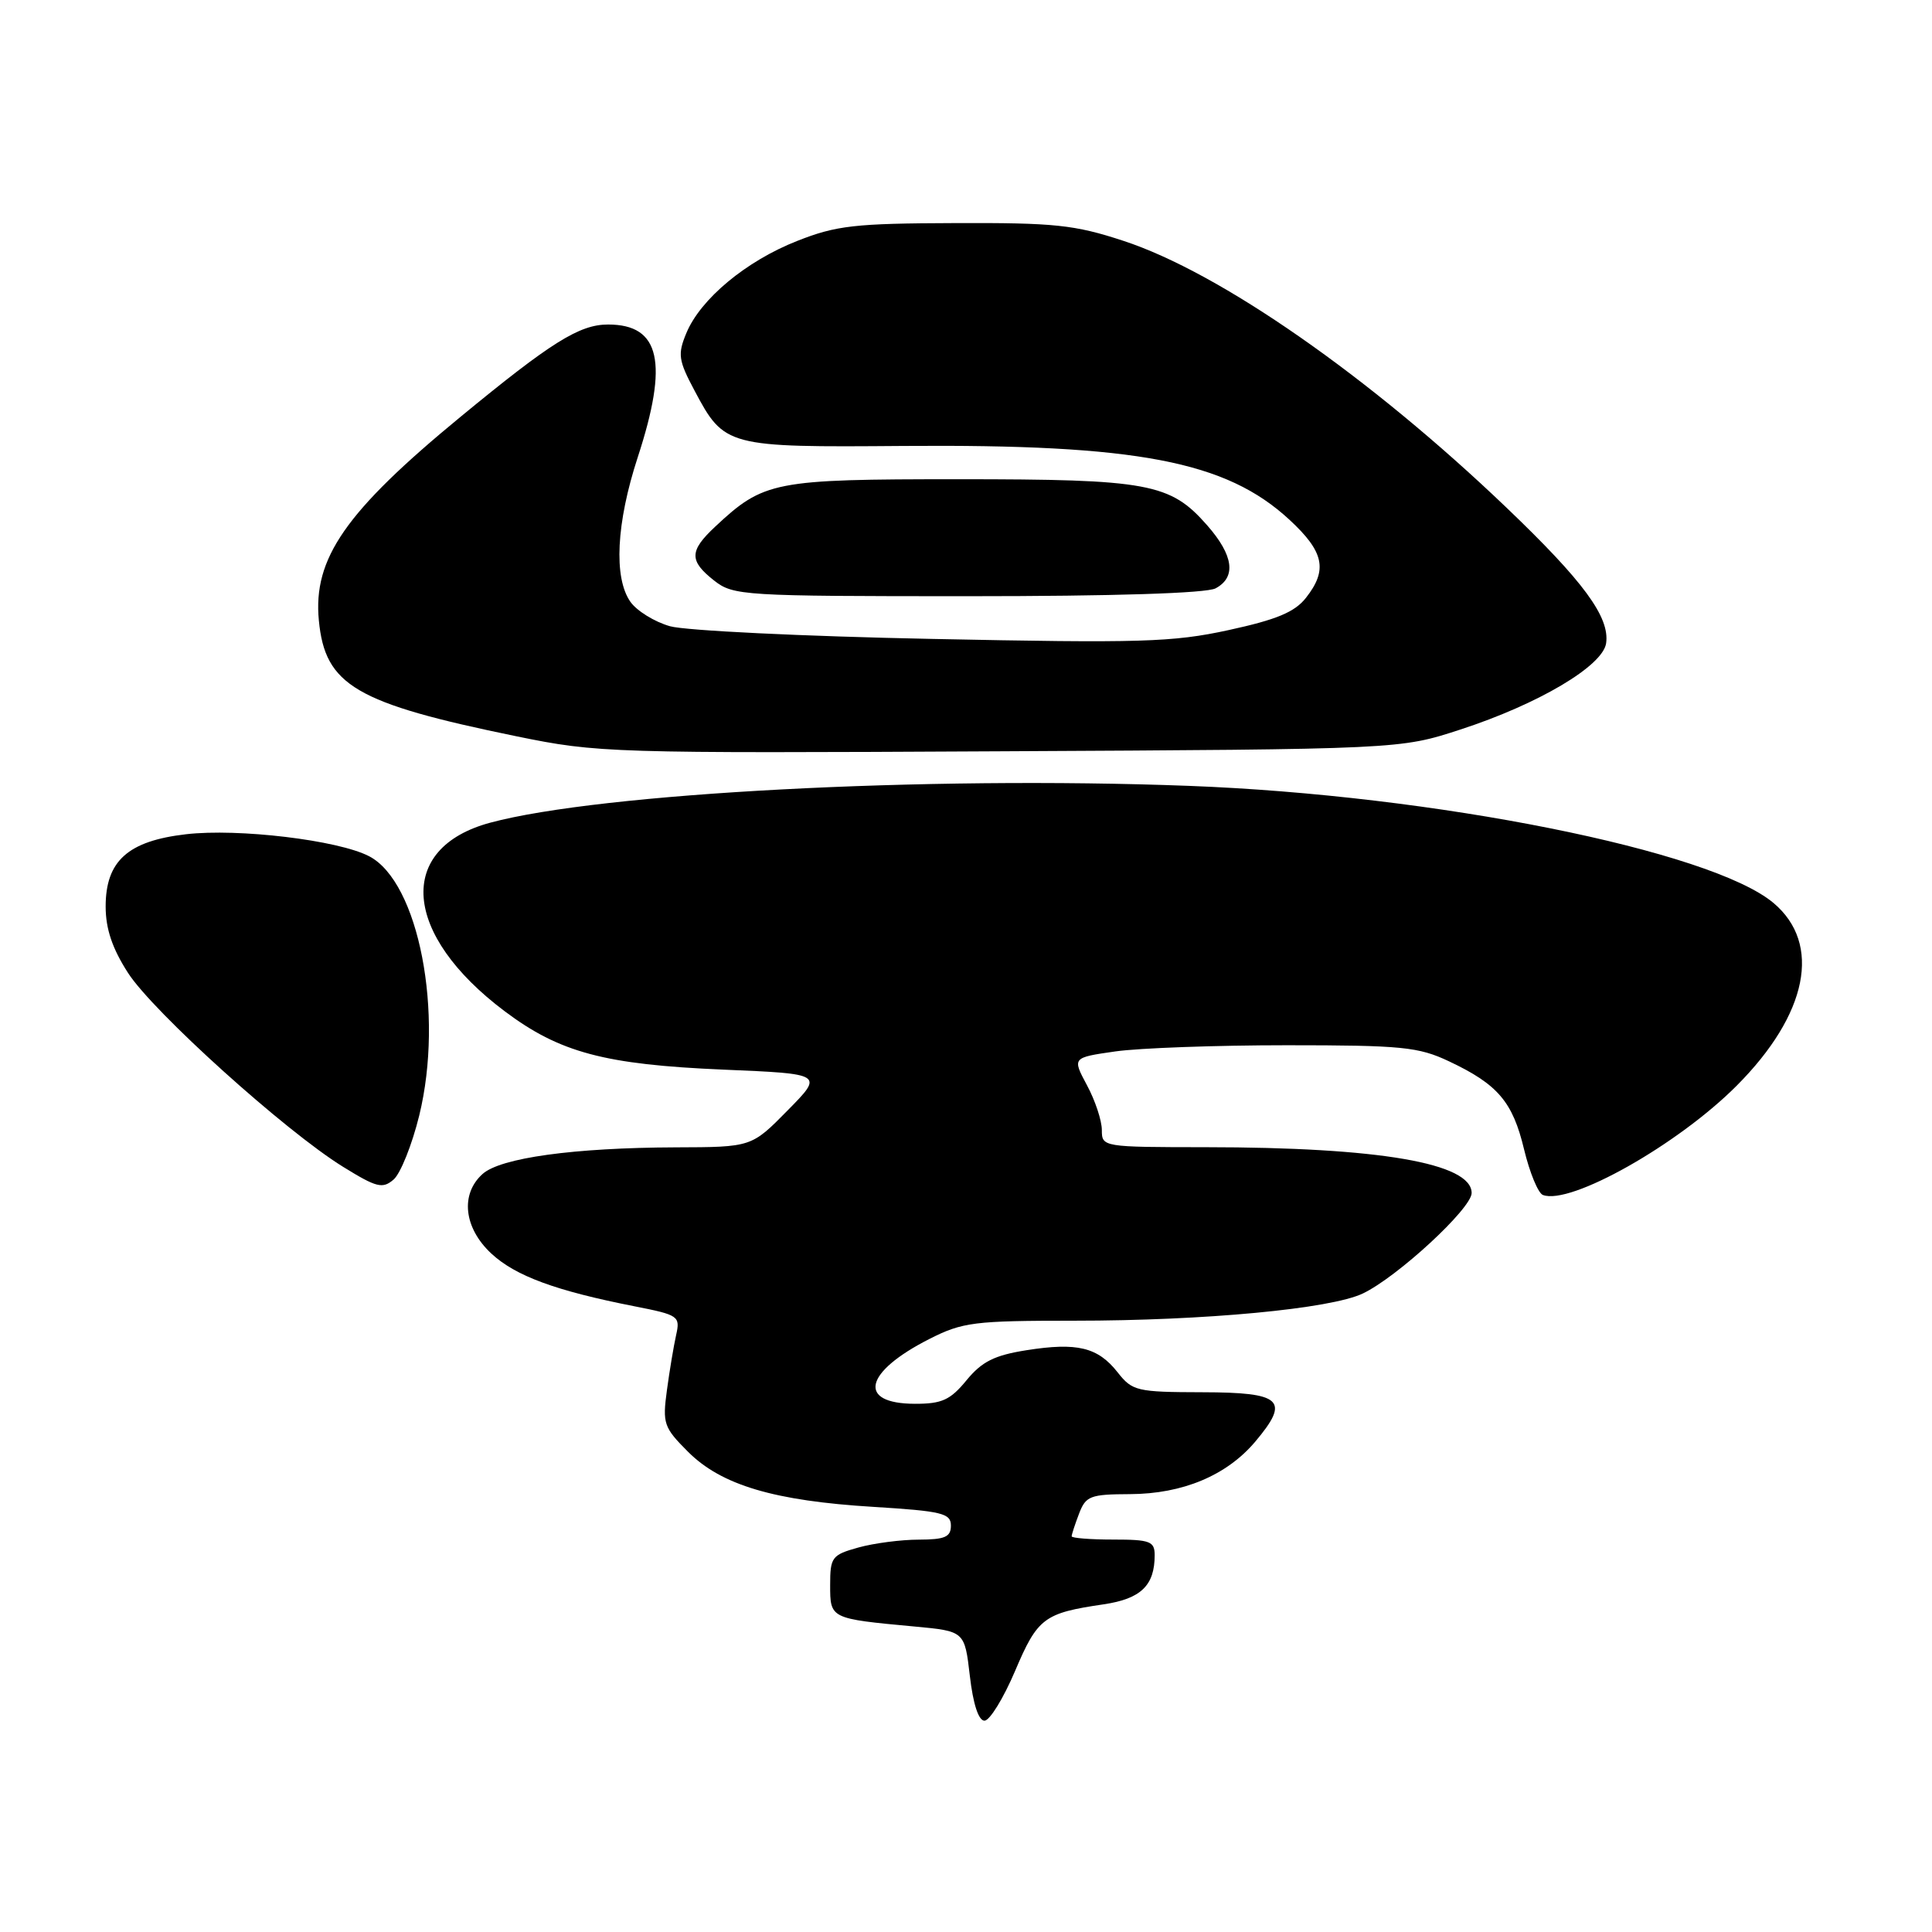 <?xml version="1.0" encoding="UTF-8" standalone="no"?>
<!DOCTYPE svg PUBLIC "-//W3C//DTD SVG 1.1//EN" "http://www.w3.org/Graphics/SVG/1.1/DTD/svg11.dtd" >
<svg xmlns="http://www.w3.org/2000/svg" xmlns:xlink="http://www.w3.org/1999/xlink" version="1.1" viewBox="0 0 256 256">
 <g >
 <path fill="currentColor"
d=" M 134.50 221.42 C 137.49 214.37 138.33 213.74 146.25 212.58 C 151.17 211.85 153.00 210.09 153.00 206.07 C 153.00 204.23 152.39 204.00 147.50 204.00 C 144.47 204.00 142.00 203.80 142.00 203.57 C 142.00 203.33 142.44 201.98 142.98 200.57 C 143.87 198.22 144.46 198.00 149.73 197.98 C 156.72 197.95 162.56 195.50 166.34 191.01 C 170.97 185.51 169.89 184.50 159.31 184.48 C 150.63 184.46 150.04 184.32 148.09 181.84 C 145.47 178.51 142.73 177.85 136.02 178.91 C 131.77 179.58 130.11 180.41 128.07 182.89 C 125.92 185.51 124.81 186.02 121.22 186.01 C 113.54 185.99 114.48 181.82 123.15 177.42 C 127.55 175.19 129.08 175.00 142.36 175.00 C 159.65 175.00 176.29 173.43 180.57 171.40 C 185.14 169.23 195.00 160.13 195.00 158.08 C 195.00 154.13 182.77 152.02 159.75 152.01 C 146.13 152.00 146.00 151.98 146.00 149.74 C 146.00 148.49 145.12 145.82 144.03 143.80 C 142.07 140.14 142.07 140.14 147.78 139.32 C 150.93 138.87 161.15 138.50 170.50 138.50 C 185.76 138.50 187.96 138.72 192.00 140.63 C 198.47 143.68 200.44 145.99 201.95 152.31 C 202.69 155.38 203.81 158.10 204.44 158.34 C 208.06 159.73 222.34 151.67 230.13 143.85 C 239.55 134.39 241.42 125.06 235.00 119.65 C 226.73 112.70 190.11 105.36 157.50 104.13 C 122.58 102.81 79.57 105.08 64.96 109.01 C 52.44 112.38 53.31 123.81 66.88 134.00 C 74.16 139.47 80.12 141.06 95.82 141.73 C 109.14 142.29 109.14 142.29 104.36 147.14 C 99.58 152.00 99.58 152.00 89.54 152.03 C 76.02 152.08 66.30 153.42 63.93 155.57 C 60.97 158.24 61.46 162.70 65.09 166.09 C 68.29 169.07 73.63 171.04 84.12 173.10 C 89.92 174.24 90.15 174.40 89.59 176.90 C 89.27 178.33 88.72 181.62 88.37 184.21 C 87.77 188.63 87.95 189.15 91.17 192.37 C 95.59 196.79 102.58 198.87 115.75 199.67 C 124.83 200.23 126.00 200.52 126.00 202.15 C 126.00 203.66 125.21 204.00 121.75 204.01 C 119.41 204.01 115.81 204.48 113.75 205.05 C 110.23 206.03 110.00 206.33 110.00 210.03 C 110.00 214.49 109.98 214.48 121.16 215.52 C 127.82 216.14 127.82 216.14 128.51 222.07 C 128.94 225.79 129.66 228.00 130.45 228.00 C 131.14 228.00 132.96 225.04 134.50 221.42 Z  M 55.55 147.81 C 58.86 134.28 55.49 116.86 48.90 113.45 C 44.79 111.32 31.57 109.74 24.66 110.54 C 16.95 111.43 14.00 114.08 14.00 120.12 C 14.00 123.08 14.88 125.68 16.96 128.91 C 20.30 134.10 37.83 149.90 45.46 154.61 C 49.91 157.36 50.69 157.56 52.16 156.29 C 53.07 155.50 54.60 151.68 55.55 147.81 Z  M 193.50 96.67 C 203.85 93.30 212.39 88.24 212.82 85.23 C 213.31 81.76 209.84 77.04 199.58 67.23 C 181.45 49.89 161.62 36.09 148.85 31.91 C 142.37 29.78 139.73 29.51 126.50 29.56 C 113.26 29.60 110.81 29.88 105.62 31.93 C 98.86 34.59 92.81 39.62 90.94 44.15 C 89.78 46.94 89.89 47.74 92.02 51.74 C 95.98 59.20 96.27 59.28 119.77 59.09 C 150.67 58.85 162.45 61.10 170.85 68.86 C 175.45 73.11 175.96 75.51 173.05 79.21 C 171.56 81.11 169.15 82.11 162.80 83.49 C 155.40 85.10 151.15 85.23 123.50 84.66 C 106.45 84.32 90.83 83.56 88.78 82.98 C 86.73 82.40 84.37 80.94 83.53 79.74 C 81.29 76.54 81.66 69.30 84.50 60.60 C 88.61 48.02 87.49 43.00 80.57 43.00 C 76.77 43.00 73.01 45.36 61.00 55.25 C 45.78 67.78 41.46 74.00 42.25 82.21 C 43.07 90.82 47.12 93.19 68.47 97.57 C 79.22 99.77 80.85 99.82 132.50 99.55 C 185.50 99.28 185.50 99.28 193.50 96.67 Z  M 161.07 77.96 C 163.84 76.48 163.46 73.59 159.95 69.60 C 155.06 64.03 152.20 63.50 127.00 63.50 C 102.51 63.50 101.22 63.75 94.75 69.80 C 91.32 73.01 91.30 74.31 94.63 76.93 C 97.17 78.92 98.42 79.00 128.20 79.00 C 147.61 79.00 159.85 78.61 161.07 77.96 Z "/>
</g>
</svg>